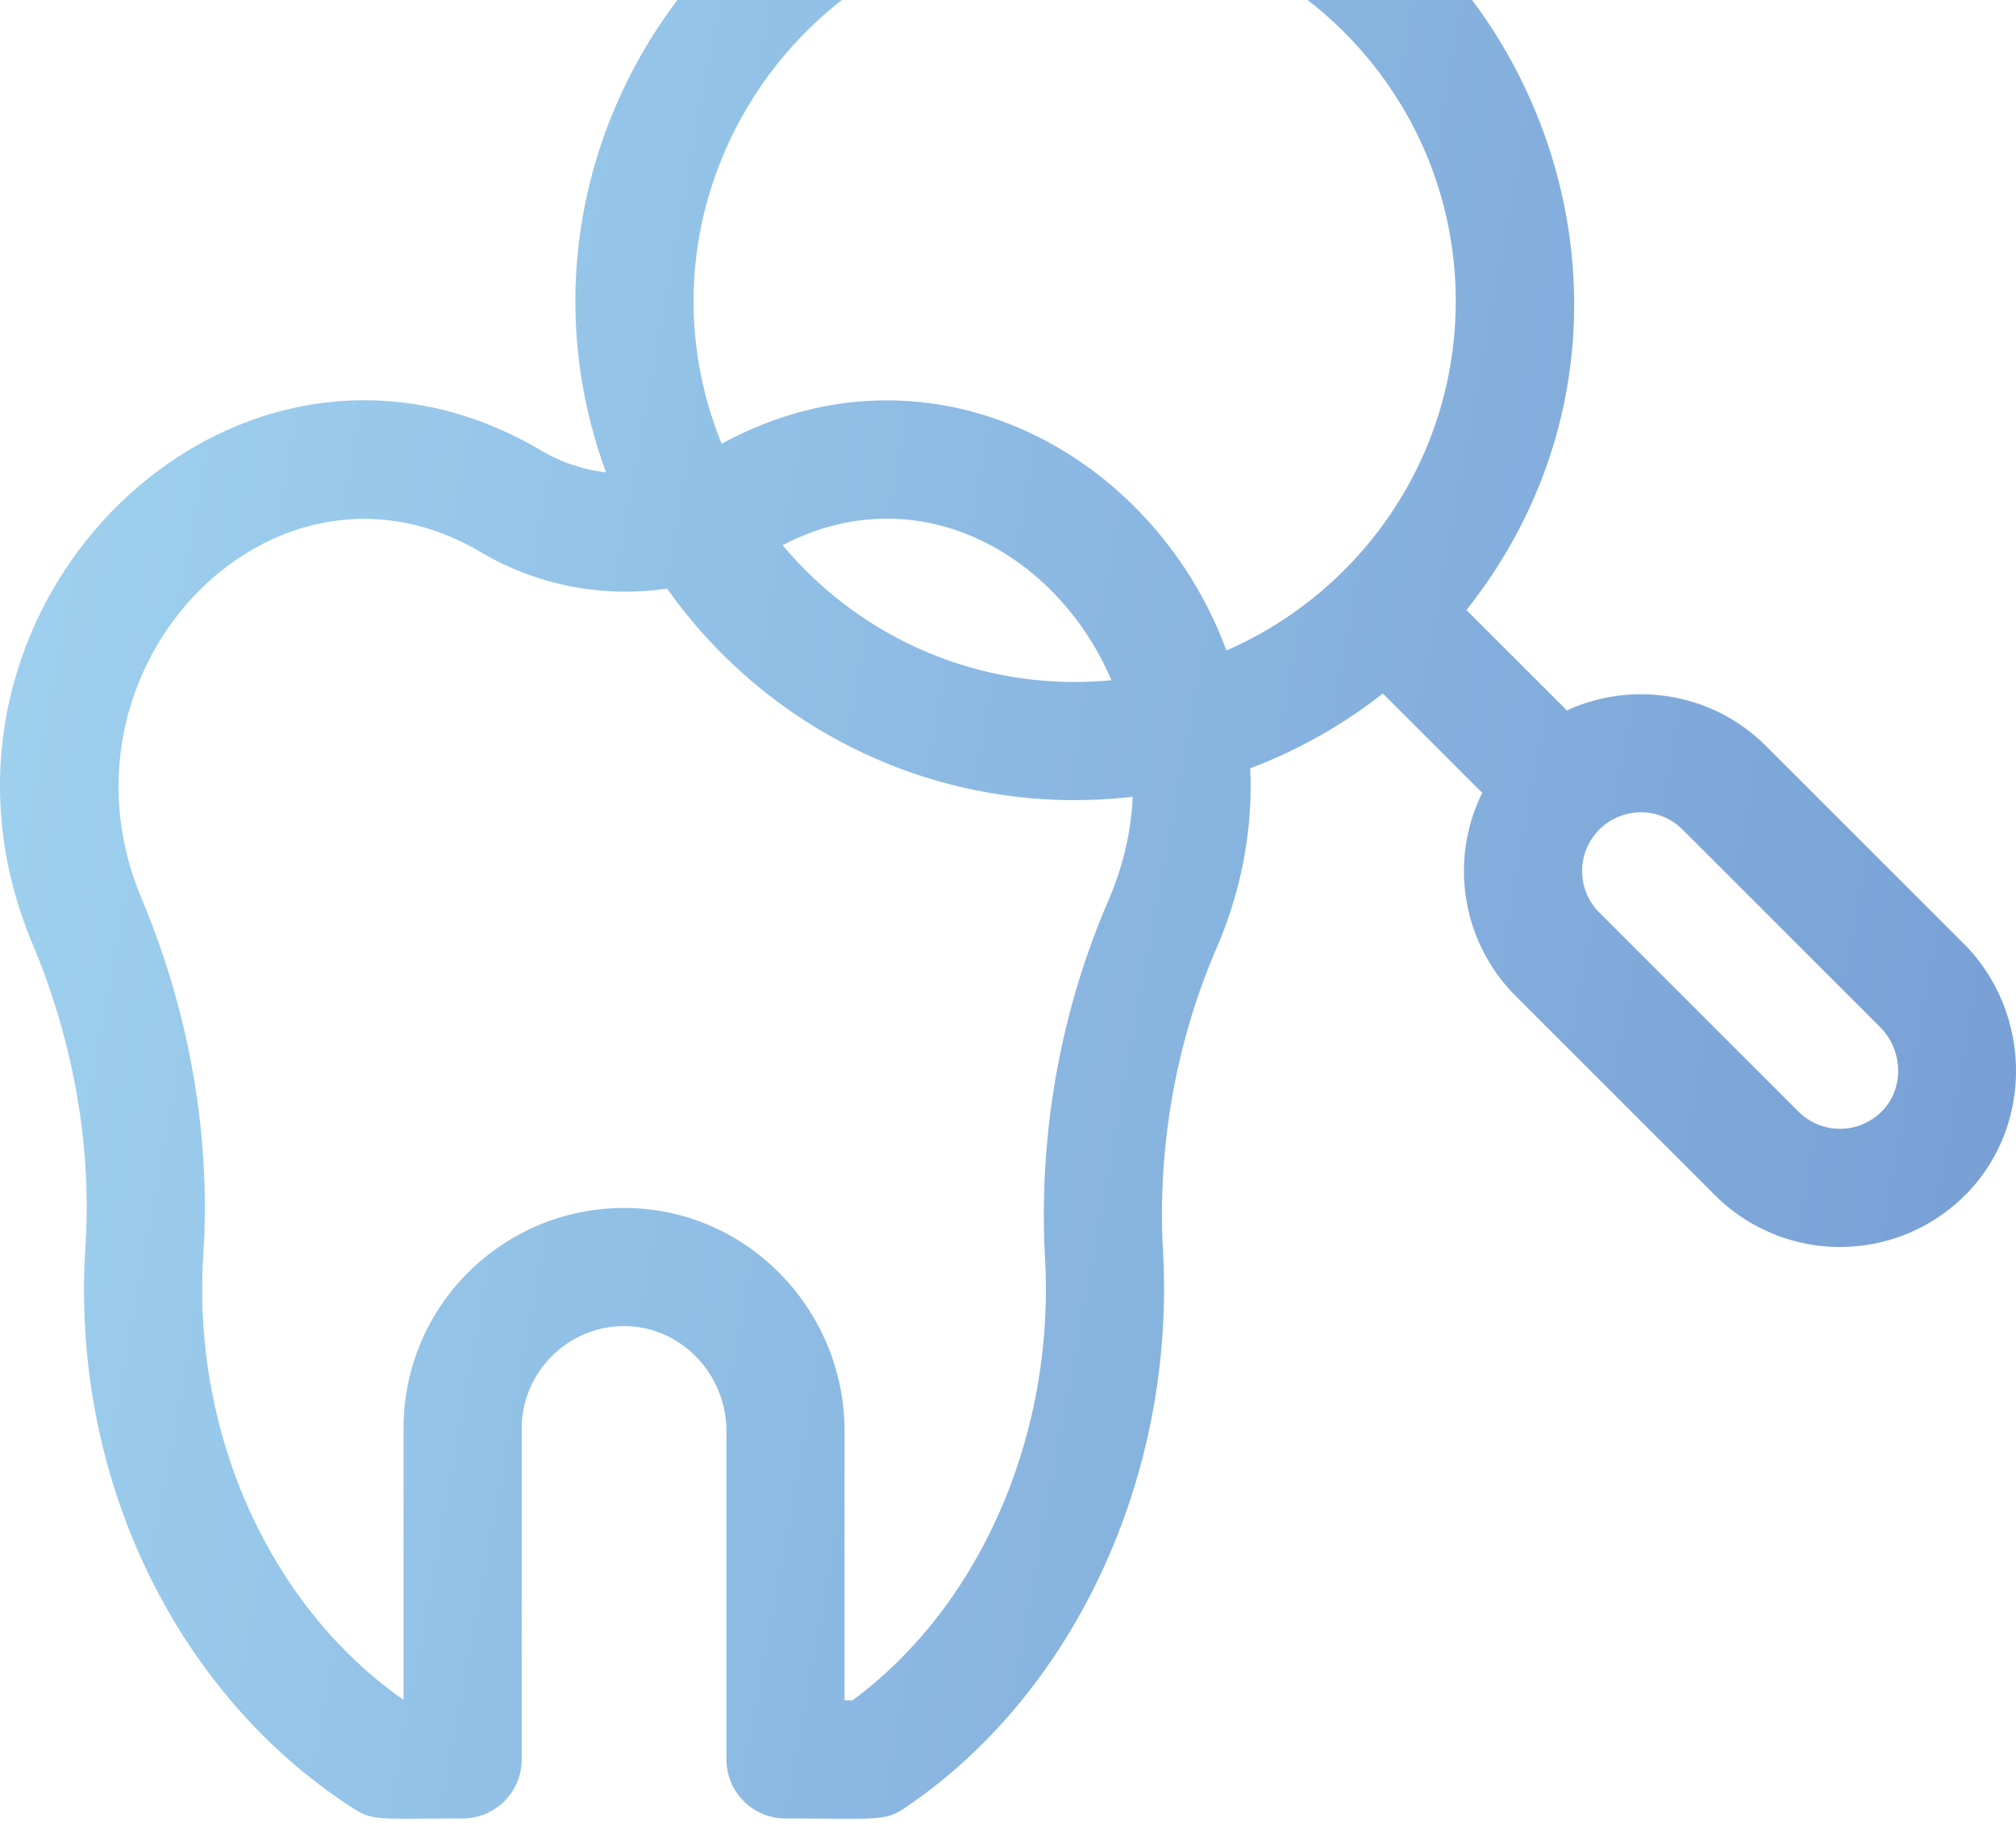 <svg width="100" height="91" fill="none" xmlns="http://www.w3.org/2000/svg"><path d="M97.39 46.778l-9.79-9.783c-2.666-2.666-6.636-3.253-9.877-1.764l-4.981-4.978C85.495 14.13 73.983-9.805 53.315-9.805c-17.205 0-29.139 17.174-23.254 33.23a8.223 8.223 0 01-3.225-1.085C11.731 13.402-5.389 30.144 1.617 46.82c2.035 4.846 2.94 10.032 2.62 14.998-.766 11.897 4.859 22.495 13.357 27.905.923.587 1.342.458 5.354.458a2.93 2.93 0 002.93-2.929V70.837c0-2.742 2.23-5.017 4.971-5.073 2.881-.054 5.184 2.349 5.184 5.206v16.282a2.93 2.93 0 002.93 2.929c4.483 0 4.923.146 5.88-.497 8.415-5.643 13.458-16.47 12.847-27.585-.29-5.181.63-10.4 2.658-15.092 1.245-2.884 1.803-5.908 1.668-8.907a24.787 24.787 0 006.578-3.71l4.929 4.927A8.763 8.763 0 0075.191 49.4l9.875 9.87a8.777 8.777 0 0012.58-.175c3.236-3.416 3.121-8.942-.256-12.317zM53.315-3.946c10.419 0 18.894 8.47 18.894 18.884 0 7.742-4.687 14.41-11.375 17.32-3.668-9.922-14.813-15.823-25.038-10.251C30.773 9.619 39.964-3.946 53.315-3.946zm1.814 37.678c-6.349.608-12.37-1.99-16.31-6.697 6.828-3.547 13.71.558 16.31 6.698zm-.16 10.953c-2.388 5.522-3.47 11.656-3.13 17.739.482 8.767-3.247 17.256-9.554 21.899h-.392V70.97c0-6.078-4.95-11.19-11.161-11.063-5.909.119-10.715 4.931-10.715 10.931v13.46c-6.627-4.63-10.505-13.2-9.932-22.103.378-5.865-.681-11.965-3.064-17.643-4.822-11.473 6.578-23.235 16.832-17.169a14.087 14.087 0 009.237 1.805c5.137 7.261 13.867 11.394 23.095 10.324-.068 1.638-.44 3.373-1.217 5.172zM93.39 55.066a2.917 2.917 0 01-4.182.06l-9.875-9.87a2.909 2.909 0 010-4.119 2.92 2.92 0 014.124 0l9.79 9.784c1.152 1.152 1.217 3.01.143 4.145z" fill="url(#paint0_linear)"/><defs><linearGradient id="paint0_linear" x1="100" y1="90.195" x2="-14.446" y2="69.294" gradientUnits="userSpaceOnUse"><stop stop-color="#769DD4"/><stop offset="1" stop-color="#A1D4F0"/></linearGradient></defs></svg>